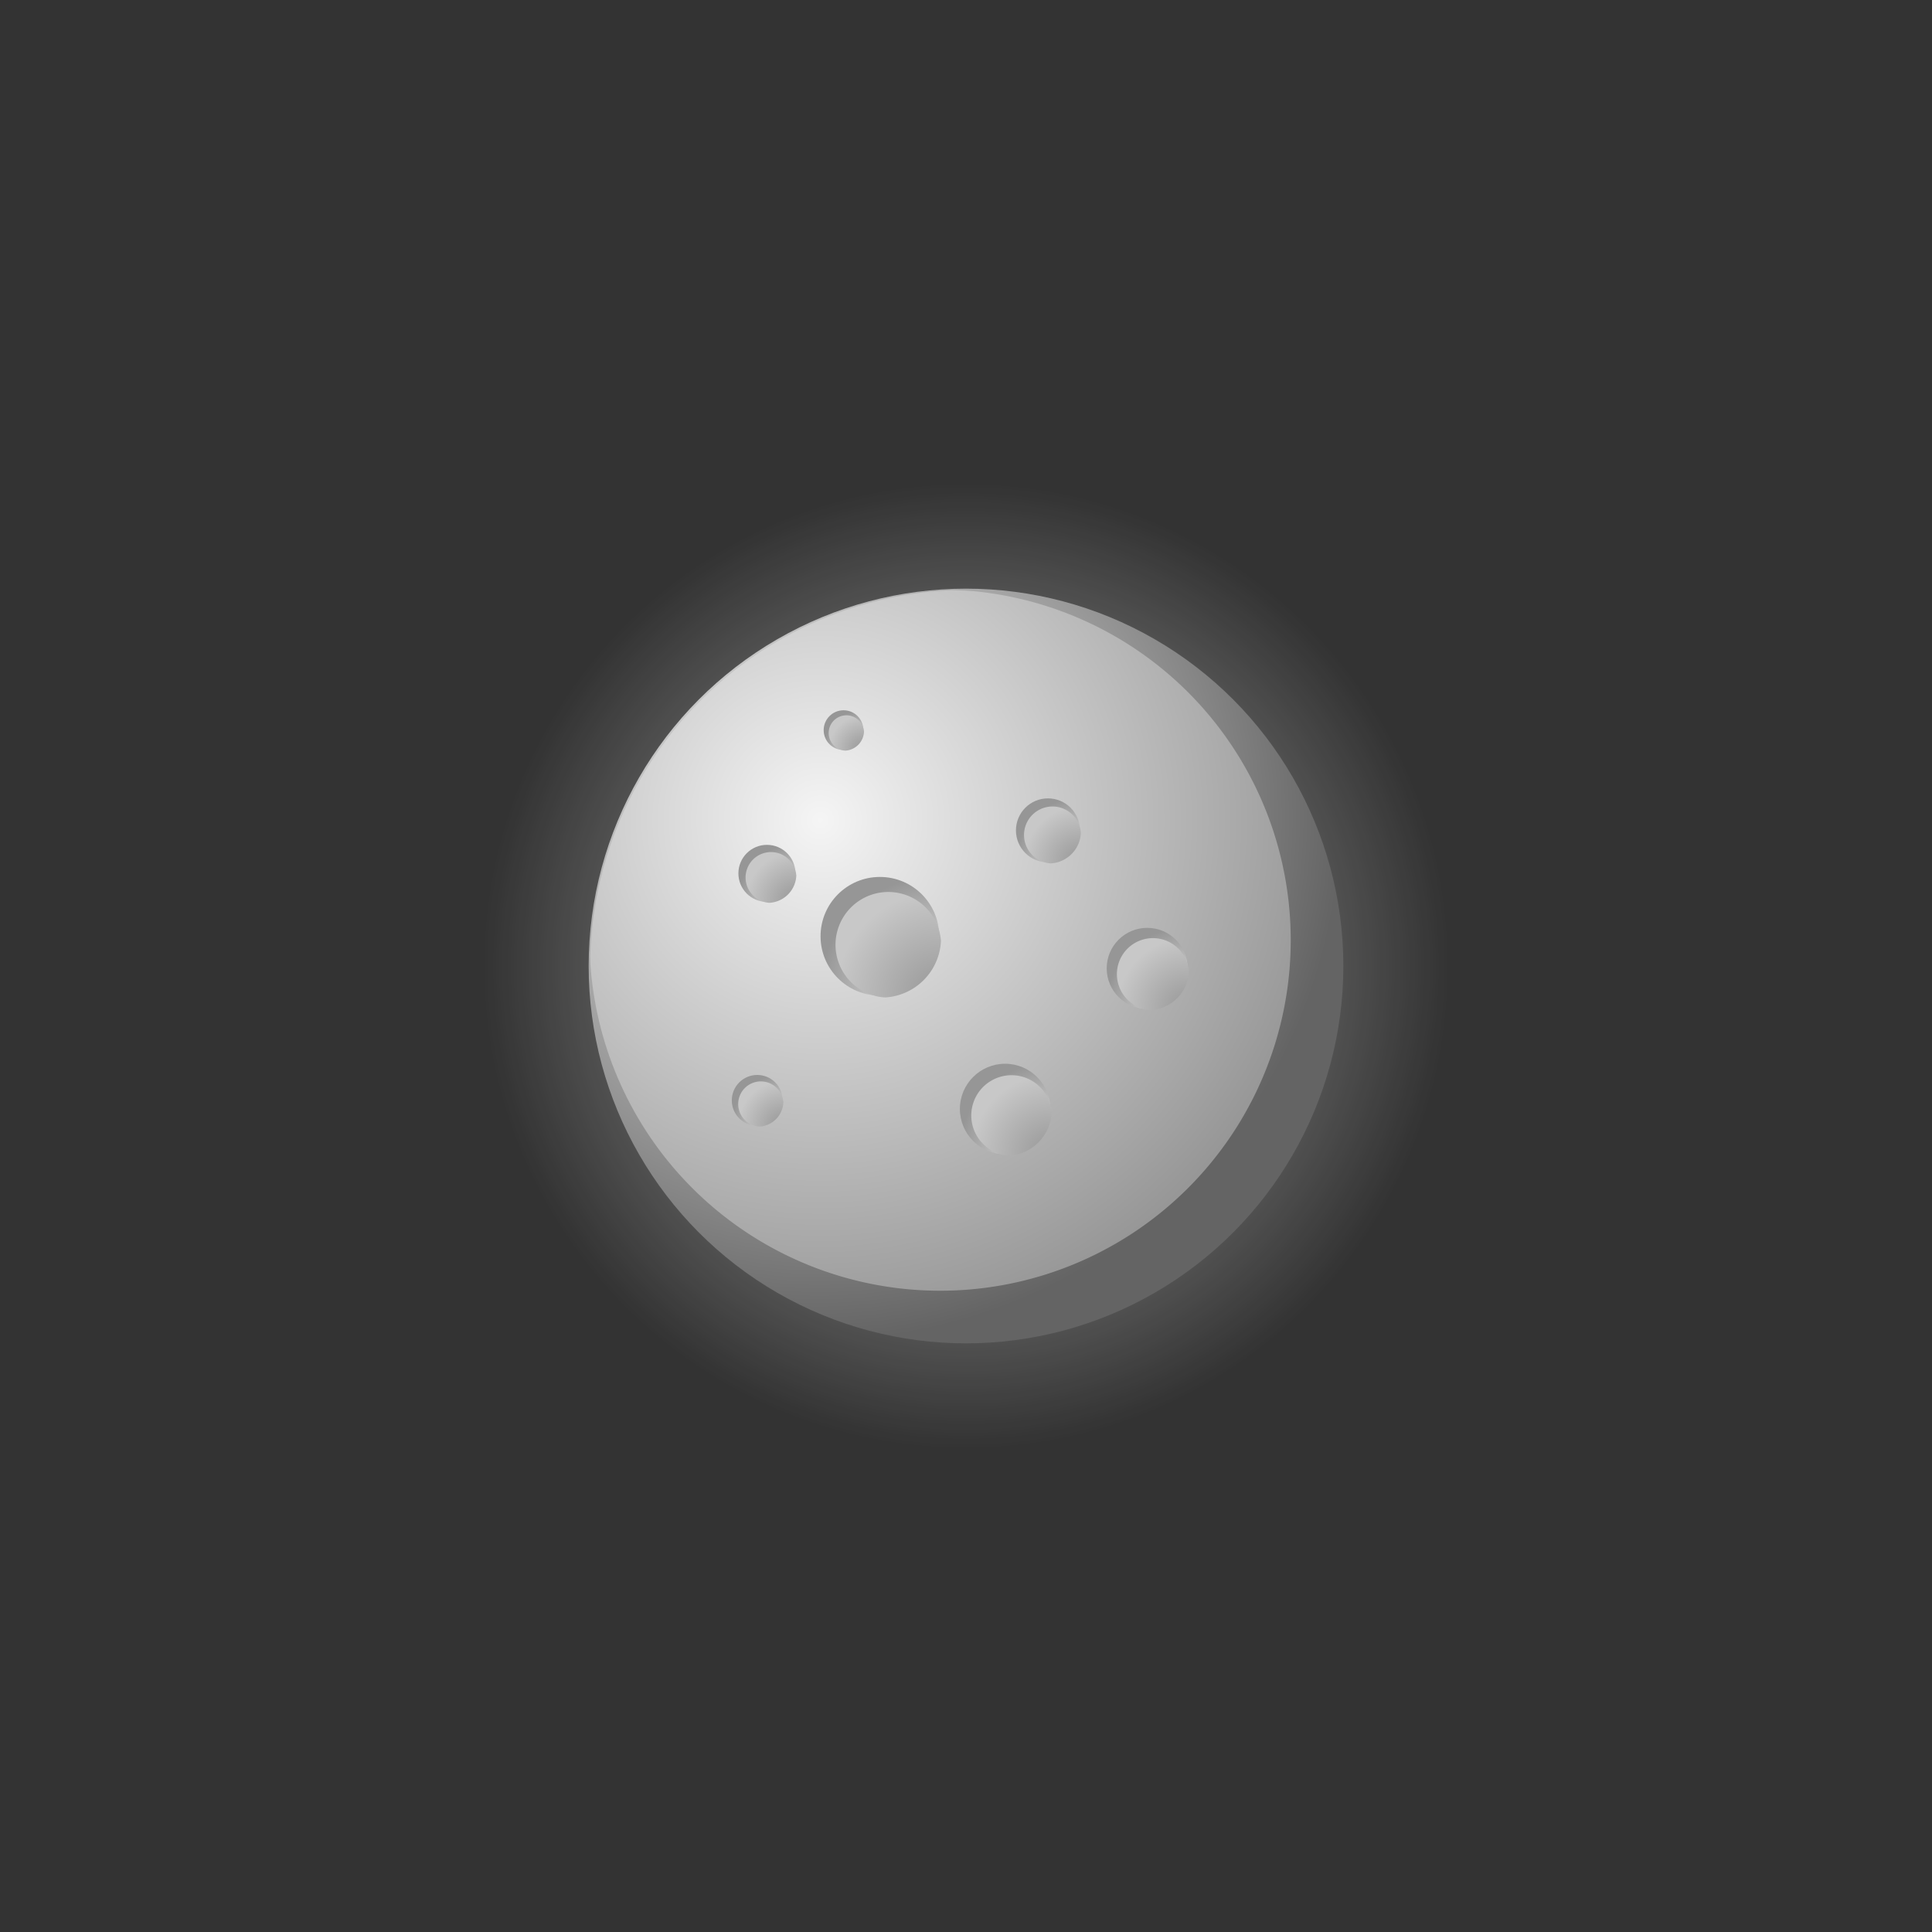 <?xml version="1.0" encoding="UTF-8" standalone="no"?>
<!-- Created with Inkscape (http://www.inkscape.org/) -->

<svg
   xmlns:dc="http://purl.org/dc/elements/1.1/"
   xmlns:cc="http://creativecommons.org/ns#"
   xmlns:rdf="http://www.w3.org/1999/02/22-rdf-syntax-ns#"
   xmlns:svg="http://www.w3.org/2000/svg"
   xmlns="http://www.w3.org/2000/svg"
   xmlns:xlink="http://www.w3.org/1999/xlink"
   xmlns:sodipodi="http://sodipodi.sourceforge.net/DTD/sodipodi-0.dtd"
   xmlns:inkscape="http://www.inkscape.org/namespaces/inkscape"
   width="1024"
   height="1024"
   viewBox="0 0 270.933 270.933"
   version="1.1"
   id="svg8"
   inkscape:version="0.92.4 5da689c313, 2019-01-14"
   sodipodi:docname="01n.svg">
  <rect x="0" y="0" width="270.933" height="270.933" fill="#333333" stroke="none"/>
  <defs
     id="defs2">
    <linearGradient
       id="linearGradient912"
       inkscape:collect="always">
      <stop
         id="stop908"
         offset="0"
         style="stop-color:#f5f5f5;stop-opacity:1" />
      <stop
         id="stop910"
         offset="1"
         style="stop-color:#969696;stop-opacity:1" />
    </linearGradient>
    <linearGradient
       inkscape:collect="always"
       id="linearGradient883">
      <stop
         style="stop-color:#969696;stop-opacity:1"
         offset="0"
         id="stop879" />
      <stop
         style="stop-color:#c8c8c8;stop-opacity:1"
         offset="1"
         id="stop881" />
    </linearGradient>
    <linearGradient
       id="linearGradient852"
       inkscape:collect="always">
      <stop
         id="stop848"
         offset="0"
         style="stop-color:#f5f5f5;stop-opacity:1;" />
      <stop
         id="stop850"
         offset="1"
         style="stop-color:#646464;stop-opacity:1" />
    </linearGradient>
    <linearGradient
       inkscape:collect="always"
       id="linearGradient834">
      <stop
         style="stop-color:#f5f5f5;stop-opacity:1;"
         offset="0"
         id="stop830" />
      <stop
         style="stop-color:#969696;stop-opacity:1"
         offset="1"
         id="stop832" />
    </linearGradient>
    <linearGradient
       inkscape:collect="always"
       id="linearGradient1386">
      <stop
         style="stop-color:#fffff9;stop-opacity:0.647"
         offset="0"
         id="stop1382" />
      <stop
         style="stop-color:#ffffff;stop-opacity:0"
         offset="1"
         id="stop1384" />
    </linearGradient>
    <radialGradient
       inkscape:collect="always"
       xlink:href="#linearGradient1386"
       id="radialGradient1398"
       cx="135.467"
       cy="161.533"
       fx="135.467"
       fy="161.533"
       r="135.467"
       gradientUnits="userSpaceOnUse"
       gradientTransform="matrix(0.5,0,0,0.5,67.733,80.767)" />
    <radialGradient
       inkscape:collect="always"
       xlink:href="#linearGradient852"
       id="radialGradient836"
       cx="114.855"
       cy="140.922"
       fx="114.855"
       fy="140.922"
       r="52.917"
       gradientUnits="userSpaceOnUse"
       gradientTransform="matrix(0,1.383,-1.383,0,309.788,-17.954)" />
    <radialGradient
       inkscape:collect="always"
       xlink:href="#linearGradient834"
       id="radialGradient843"
       gradientUnits="userSpaceOnUse"
       gradientTransform="matrix(0,5.228,-5.228,0,1170.851,-166.377)"
       cx="114.855"
       cy="140.922"
       fx="114.855"
       fy="140.922"
       r="52.917" />
    <radialGradient
       inkscape:collect="always"
       xlink:href="#linearGradient912"
       id="radialGradient885"
       cx="116.071"
       cy="134.985"
       fx="116.071"
       fy="134.985"
       r="6.404"
       gradientUnits="userSpaceOnUse"
       gradientTransform="matrix(0,-1.909,1.909,0,-135.402,375.022)" />
    <radialGradient
       inkscape:collect="always"
       xlink:href="#linearGradient883"
       id="radialGradient903"
       gradientUnits="userSpaceOnUse"
       gradientTransform="matrix(1.3206357e-6,-6.39,6.39,1.3206355e-6,-399.564,1222.929)"
       cx="116.048"
       cy="134.915"
       fx="116.048"
       fy="134.915"
       r="6.404" />
    <radialGradient
       inkscape:collect="always"
       xlink:href="#linearGradient912"
       id="radialGradient928"
       gradientUnits="userSpaceOnUse"
       gradientTransform="matrix(0,-1.909,1.909,0,-135.402,375.022)"
       cx="116.071"
       cy="134.985"
       fx="116.071"
       fy="134.985"
       r="6.404" />
    <radialGradient
       inkscape:collect="always"
       xlink:href="#linearGradient883"
       id="radialGradient930"
       gradientUnits="userSpaceOnUse"
       gradientTransform="matrix(1.3206357e-6,-6.39,6.39,1.3206355e-6,-399.564,1222.929)"
       cx="116.048"
       cy="134.915"
       fx="116.048"
       fy="134.915"
       r="6.404" />
    <radialGradient
       inkscape:collect="always"
       xlink:href="#linearGradient912"
       id="radialGradient938"
       gradientUnits="userSpaceOnUse"
       gradientTransform="matrix(0,-1.909,1.909,0,-135.402,375.022)"
       cx="116.071"
       cy="134.985"
       fx="116.071"
       fy="134.985"
       r="6.404" />
    <radialGradient
       inkscape:collect="always"
       xlink:href="#linearGradient883"
       id="radialGradient940"
       gradientUnits="userSpaceOnUse"
       gradientTransform="matrix(1.3206357e-6,-6.39,6.39,1.3206355e-6,-399.564,1222.929)"
       cx="116.048"
       cy="134.915"
       fx="116.048"
       fy="134.915"
       r="6.404" />
    <radialGradient
       inkscape:collect="always"
       xlink:href="#linearGradient912"
       id="radialGradient948"
       gradientUnits="userSpaceOnUse"
       gradientTransform="matrix(0,-1.909,1.909,0,-135.402,375.022)"
       cx="116.071"
       cy="134.985"
       fx="116.071"
       fy="134.985"
       r="6.404" />
    <radialGradient
       inkscape:collect="always"
       xlink:href="#linearGradient883"
       id="radialGradient950"
       gradientUnits="userSpaceOnUse"
       gradientTransform="matrix(1.3206357e-6,-6.39,6.39,1.3206355e-6,-399.564,1222.929)"
       cx="116.048"
       cy="134.915"
       fx="116.048"
       fy="134.915"
       r="6.404" />
    <radialGradient
       inkscape:collect="always"
       xlink:href="#linearGradient912"
       id="radialGradient958"
       gradientUnits="userSpaceOnUse"
       gradientTransform="matrix(0,-1.909,1.909,0,-135.402,375.022)"
       cx="116.071"
       cy="134.985"
       fx="116.071"
       fy="134.985"
       r="6.404" />
    <radialGradient
       inkscape:collect="always"
       xlink:href="#linearGradient883"
       id="radialGradient960"
       gradientUnits="userSpaceOnUse"
       gradientTransform="matrix(1.3206357e-6,-6.39,6.39,1.3206355e-6,-399.564,1222.929)"
       cx="116.048"
       cy="134.915"
       fx="116.048"
       fy="134.915"
       r="6.404" />
    <radialGradient
       inkscape:collect="always"
       xlink:href="#linearGradient912"
       id="radialGradient968"
       gradientUnits="userSpaceOnUse"
       gradientTransform="matrix(0,-1.909,1.909,0,-135.402,375.022)"
       cx="116.071"
       cy="134.985"
       fx="116.071"
       fy="134.985"
       r="6.404" />
    <radialGradient
       inkscape:collect="always"
       xlink:href="#linearGradient883"
       id="radialGradient970"
       gradientUnits="userSpaceOnUse"
       gradientTransform="matrix(1.3206357e-6,-6.39,6.39,1.3206355e-6,-399.564,1222.929)"
       cx="116.048"
       cy="134.915"
       fx="116.048"
       fy="134.915"
       r="6.404" />
    <radialGradient
       inkscape:collect="always"
       xlink:href="#linearGradient912"
       id="radialGradient978"
       gradientUnits="userSpaceOnUse"
       gradientTransform="matrix(0,-1.909,1.909,0,-135.402,375.022)"
       cx="116.071"
       cy="134.985"
       fx="116.071"
       fy="134.985"
       r="6.404" />
    <radialGradient
       inkscape:collect="always"
       xlink:href="#linearGradient883"
       id="radialGradient980"
       gradientUnits="userSpaceOnUse"
       gradientTransform="matrix(1.3206357e-6,-6.39,6.39,1.3206355e-6,-399.564,1222.929)"
       cx="116.048"
       cy="134.915"
       fx="116.048"
       fy="134.915"
       r="6.404" />
  </defs>
  <sodipodi:namedview
     id="base"
     pagecolor="#ffffff"
     bordercolor="#666666"
     borderopacity="1.0"
     inkscape:pageopacity="0.0"
     inkscape:pageshadow="2"
     inkscape:zoom="0.50062498"
     inkscape:cx="42.718933"
     inkscape:cy="432.30438"
     inkscape:document-units="mm"
     inkscape:current-layer="layer1"
     showgrid="false"
     units="px"
     inkscape:snap-object-midpoints="true"
     inkscape:window-width="1920"
     inkscape:window-height="1011"
     inkscape:window-x="0"
     inkscape:window-y="40"
     inkscape:window-maximized="1" />
  <g
     inkscape:label="Layer 1"
     inkscape:groupmode="layer"
     id="layer1"
     transform="translate(0,-26.067)">
    <rect
       style="opacity:1;fill:url(#radialGradient1398);fill-opacity:1;fill-rule:nonzero;stroke:none;stroke-width:3.257;stroke-linecap:butt;stroke-linejoin:round;stroke-miterlimit:4;stroke-dasharray:none;stroke-opacity:0.851"
       id="rect1380"
       width="135.467"
       height="135.467"
       x="67.733"
       y="93.8"
       ry="0.17" />
    <g
       id="g920">
      <circle
         r="52.917"
         cy="161.533"
         cx="135.467"
         id="path815"
         style="opacity:1;fill:url(#radialGradient836);fill-opacity:1;fill-rule:nonzero;stroke:none;stroke-width:1.852;stroke-linecap:butt;stroke-linejoin:round;stroke-miterlimit:4;stroke-dasharray:none;stroke-opacity:1" />
      <path
         transform="matrix(0.265,0,0,0.265,0,26.067)"
         id="circle841"
         d="M 312.301 506 A 185.518 185.518 0 0 0 312.465 510.641 A 185.518 185.518 0 0 0 314.699 529.051 A 185.518 185.518 0 0 0 318.76 547.145 A 185.518 185.518 0 0 0 324.607 564.742 A 185.518 185.518 0 0 0 332.184 581.668 A 185.518 185.518 0 0 0 341.41 597.754 A 185.518 185.518 0 0 0 352.197 612.838 A 185.518 185.518 0 0 0 364.436 626.77 A 185.518 185.518 0 0 0 378.004 639.41 A 185.518 185.518 0 0 0 392.768 650.633 A 185.518 185.518 0 0 0 408.576 660.326 A 185.518 185.518 0 0 0 425.273 668.391 A 185.518 185.518 0 0 0 442.693 674.75 A 185.518 185.518 0 0 0 460.662 679.338 A 185.518 185.518 0 0 0 478.998 682.109 A 185.518 185.518 0 0 0 497.518 683.037 A 185.518 185.518 0 0 0 510.641 682.572 A 185.518 185.518 0 0 0 529.051 680.336 A 185.518 185.518 0 0 0 547.145 676.275 A 185.518 185.518 0 0 0 564.742 670.428 A 185.518 185.518 0 0 0 581.668 662.854 A 185.518 185.518 0 0 0 597.754 653.627 A 185.518 185.518 0 0 0 612.838 642.84 A 185.518 185.518 0 0 0 626.77 630.602 A 185.518 185.518 0 0 0 639.41 617.031 A 185.518 185.518 0 0 0 650.633 602.27 A 185.518 185.518 0 0 0 660.326 586.461 A 185.518 185.518 0 0 0 668.393 569.762 A 185.518 185.518 0 0 0 674.75 552.342 A 185.518 185.518 0 0 0 679.338 534.375 A 185.518 185.518 0 0 0 682.109 516.039 A 185.518 185.518 0 0 0 683.037 497.518 A 185.518 185.518 0 0 0 682.572 484.395 A 185.518 185.518 0 0 0 680.338 465.986 A 185.518 185.518 0 0 0 676.275 447.893 A 185.518 185.518 0 0 0 670.428 430.295 A 185.518 185.518 0 0 0 662.854 413.367 A 185.518 185.518 0 0 0 653.627 397.283 A 185.518 185.518 0 0 0 642.84 382.197 A 185.518 185.518 0 0 0 630.602 368.266 A 185.518 185.518 0 0 0 617.031 355.627 A 185.518 185.518 0 0 0 602.27 344.404 A 185.518 185.518 0 0 0 586.461 334.711 A 185.518 185.518 0 0 0 569.762 326.645 A 185.518 185.518 0 0 0 552.342 320.285 A 185.518 185.518 0 0 0 534.375 315.697 A 185.518 185.518 0 0 0 516.039 312.928 A 185.518 185.518 0 0 0 503.51 312.301 A 200 200 0 0 0 312.301 506 z "
         style="opacity:1;fill:url(#radialGradient843);fill-opacity:1;fill-rule:nonzero;stroke:none;stroke-width:7;stroke-linecap:butt;stroke-linejoin:round;stroke-miterlimit:4;stroke-dasharray:none;stroke-opacity:1" />
    </g>
    <g
       id="g916"
       transform="matrix(1.37,0,0,1.37,-35.964,-44.604)"
       style="opacity:1">
      <circle
         r="6.073"
         cy="147.422"
         cx="116.317"
         id="path877"
         style="opacity:1;fill:url(#radialGradient885);fill-opacity:1;fill-rule:nonzero;stroke:none;stroke-width:0.661;stroke-linecap:butt;stroke-linejoin:round;stroke-miterlimit:4;stroke-dasharray:none;stroke-opacity:1" />
      <path
         transform="matrix(0.265,0,0,0.265,0,26.067)"
         id="path906"
         d="m 462.521,459.76 a 20.392,20.392 0 0 0 -0.242,-1.998 20.392,20.392 0 0 0 -0.445,-1.988 20.392,20.392 0 0 0 -0.643,-1.936 20.392,20.392 0 0 0 -0.834,-1.859 20.392,20.392 0 0 0 -1.014,-1.77 20.392,20.392 0 0 0 -1.186,-1.658 20.392,20.392 0 0 0 -1.346,-1.531 20.392,20.392 0 0 0 -1.49,-1.389 20.392,20.392 0 0 0 -1.623,-1.234 20.392,20.392 0 0 0 -1.738,-1.064 20.392,20.392 0 0 0 -1.836,-0.887 20.392,20.392 0 0 0 -1.914,-0.699 20.392,20.392 0 0 0 -1.975,-0.504 20.392,20.392 0 0 0 -2.016,-0.305 20.392,20.392 0 0 0 -2.037,-0.102 20.392,20.392 0 0 0 -1.441,0.051 20.392,20.392 0 0 0 -2.023,0.246 20.392,20.392 0 0 0 -1.988,0.445 20.392,20.392 0 0 0 -1.936,0.643 20.392,20.392 0 0 0 -1.859,0.834 20.392,20.392 0 0 0 -1.77,1.014 20.392,20.392 0 0 0 -1.658,1.186 20.392,20.392 0 0 0 -1.531,1.346 20.392,20.392 0 0 0 -1.389,1.49 20.392,20.392 0 0 0 -1.234,1.623 20.392,20.392 0 0 0 -1.064,1.738 20.392,20.392 0 0 0 -0.887,1.836 20.392,20.392 0 0 0 -0.699,1.914 20.392,20.392 0 0 0 -0.504,1.975 20.392,20.392 0 0 0 -0.305,2.016 20.392,20.392 0 0 0 -0.102,2.037 20.392,20.392 0 0 0 0.051,1.441 20.392,20.392 0 0 0 0.246,2.023 20.392,20.392 0 0 0 0.445,1.99 20.392,20.392 0 0 0 0.643,1.934 20.392,20.392 0 0 0 0.834,1.861 20.392,20.392 0 0 0 1.014,1.768 20.392,20.392 0 0 0 1.186,1.658 20.392,20.392 0 0 0 1.346,1.531 20.392,20.392 0 0 0 1.49,1.389 20.392,20.392 0 0 0 1.623,1.234 20.392,20.392 0 0 0 1.738,1.064 20.392,20.392 0 0 0 1.836,0.887 20.392,20.392 0 0 0 1.914,0.699 20.392,20.392 0 0 0 1.975,0.504 20.392,20.392 0 0 0 2.016,0.305 20.392,20.392 0 0 0 0.982,0.049 22.952,22.952 0 0 0 21.391,-21.807 z"
         style="opacity:1;fill:url(#radialGradient903);fill-opacity:1;fill-rule:nonzero;stroke:none;stroke-width:2.5;stroke-linecap:butt;stroke-linejoin:round;stroke-miterlimit:4;stroke-dasharray:none;stroke-opacity:1"
         inkscape:connector-curvature="0" />
    </g>
    <g
       transform="matrix(0.739,0,0,0.739,61.001,33.571)"
       id="g926">
      <circle
         style="opacity:1;fill:url(#radialGradient928);fill-opacity:1;fill-rule:nonzero;stroke:none;stroke-width:0.661;stroke-linecap:butt;stroke-linejoin:round;stroke-miterlimit:4;stroke-dasharray:none;stroke-opacity:1"
         id="circle922"
         cx="116.317"
         cy="147.422"
         r="6.073" />
      <path
         inkscape:connector-curvature="0"
         style="opacity:1;fill:url(#radialGradient930);fill-opacity:1;fill-rule:nonzero;stroke:none;stroke-width:2.5;stroke-linecap:butt;stroke-linejoin:round;stroke-miterlimit:4;stroke-dasharray:none;stroke-opacity:1"
         d="m 462.521,459.76 a 20.392,20.392 0 0 0 -0.242,-1.998 20.392,20.392 0 0 0 -0.445,-1.988 20.392,20.392 0 0 0 -0.643,-1.936 20.392,20.392 0 0 0 -0.834,-1.859 20.392,20.392 0 0 0 -1.014,-1.77 20.392,20.392 0 0 0 -1.186,-1.658 20.392,20.392 0 0 0 -1.346,-1.531 20.392,20.392 0 0 0 -1.49,-1.389 20.392,20.392 0 0 0 -1.623,-1.234 20.392,20.392 0 0 0 -1.738,-1.064 20.392,20.392 0 0 0 -1.836,-0.887 20.392,20.392 0 0 0 -1.914,-0.699 20.392,20.392 0 0 0 -1.975,-0.504 20.392,20.392 0 0 0 -2.016,-0.305 20.392,20.392 0 0 0 -2.037,-0.102 20.392,20.392 0 0 0 -1.441,0.051 20.392,20.392 0 0 0 -2.023,0.246 20.392,20.392 0 0 0 -1.988,0.445 20.392,20.392 0 0 0 -1.936,0.643 20.392,20.392 0 0 0 -1.859,0.834 20.392,20.392 0 0 0 -1.77,1.014 20.392,20.392 0 0 0 -1.658,1.186 20.392,20.392 0 0 0 -1.531,1.346 20.392,20.392 0 0 0 -1.389,1.49 20.392,20.392 0 0 0 -1.234,1.623 20.392,20.392 0 0 0 -1.064,1.738 20.392,20.392 0 0 0 -0.887,1.836 20.392,20.392 0 0 0 -0.699,1.914 20.392,20.392 0 0 0 -0.504,1.975 20.392,20.392 0 0 0 -0.305,2.016 20.392,20.392 0 0 0 -0.102,2.037 20.392,20.392 0 0 0 0.051,1.441 20.392,20.392 0 0 0 0.246,2.023 20.392,20.392 0 0 0 0.445,1.99 20.392,20.392 0 0 0 0.643,1.934 20.392,20.392 0 0 0 0.834,1.861 20.392,20.392 0 0 0 1.014,1.768 20.392,20.392 0 0 0 1.186,1.658 20.392,20.392 0 0 0 1.346,1.531 20.392,20.392 0 0 0 1.49,1.389 20.392,20.392 0 0 0 1.623,1.234 20.392,20.392 0 0 0 1.738,1.064 20.392,20.392 0 0 0 1.836,0.887 20.392,20.392 0 0 0 1.914,0.699 20.392,20.392 0 0 0 1.975,0.504 20.392,20.392 0 0 0 2.016,0.305 20.392,20.392 0 0 0 0.982,0.049 22.952,22.952 0 0 0 21.391,-21.807 z"
         id="path924"
         transform="matrix(0.265,0,0,0.265,0,26.067)" />
    </g>
    <g
       id="g936"
       transform="matrix(1.044,0,0,1.044,19.514,27.674)">
      <circle
         r="6.073"
         cy="147.422"
         cx="116.317"
         id="circle932"
         style="opacity:1;fill:url(#radialGradient938);fill-opacity:1;fill-rule:nonzero;stroke:none;stroke-width:0.661;stroke-linecap:butt;stroke-linejoin:round;stroke-miterlimit:4;stroke-dasharray:none;stroke-opacity:1" />
      <path
         transform="matrix(0.265,0,0,0.265,0,26.067)"
         id="path934"
         d="m 462.521,459.76 a 20.392,20.392 0 0 0 -0.242,-1.998 20.392,20.392 0 0 0 -0.445,-1.988 20.392,20.392 0 0 0 -0.643,-1.936 20.392,20.392 0 0 0 -0.834,-1.859 20.392,20.392 0 0 0 -1.014,-1.77 20.392,20.392 0 0 0 -1.186,-1.658 20.392,20.392 0 0 0 -1.346,-1.531 20.392,20.392 0 0 0 -1.49,-1.389 20.392,20.392 0 0 0 -1.623,-1.234 20.392,20.392 0 0 0 -1.738,-1.064 20.392,20.392 0 0 0 -1.836,-0.887 20.392,20.392 0 0 0 -1.914,-0.699 20.392,20.392 0 0 0 -1.975,-0.504 20.392,20.392 0 0 0 -2.016,-0.305 20.392,20.392 0 0 0 -2.037,-0.102 20.392,20.392 0 0 0 -1.441,0.051 20.392,20.392 0 0 0 -2.023,0.246 20.392,20.392 0 0 0 -1.988,0.445 20.392,20.392 0 0 0 -1.936,0.643 20.392,20.392 0 0 0 -1.859,0.834 20.392,20.392 0 0 0 -1.77,1.014 20.392,20.392 0 0 0 -1.658,1.186 20.392,20.392 0 0 0 -1.531,1.346 20.392,20.392 0 0 0 -1.389,1.49 20.392,20.392 0 0 0 -1.234,1.623 20.392,20.392 0 0 0 -1.064,1.738 20.392,20.392 0 0 0 -0.887,1.836 20.392,20.392 0 0 0 -0.699,1.914 20.392,20.392 0 0 0 -0.504,1.975 20.392,20.392 0 0 0 -0.305,2.016 20.392,20.392 0 0 0 -0.102,2.037 20.392,20.392 0 0 0 0.051,1.441 20.392,20.392 0 0 0 0.246,2.023 20.392,20.392 0 0 0 0.445,1.99 20.392,20.392 0 0 0 0.643,1.934 20.392,20.392 0 0 0 0.834,1.861 20.392,20.392 0 0 0 1.014,1.768 20.392,20.392 0 0 0 1.186,1.658 20.392,20.392 0 0 0 1.346,1.531 20.392,20.392 0 0 0 1.49,1.389 20.392,20.392 0 0 0 1.623,1.234 20.392,20.392 0 0 0 1.738,1.064 20.392,20.392 0 0 0 1.836,0.887 20.392,20.392 0 0 0 1.914,0.699 20.392,20.392 0 0 0 1.975,0.504 20.392,20.392 0 0 0 2.016,0.305 20.392,20.392 0 0 0 0.982,0.049 22.952,22.952 0 0 0 21.391,-21.807 z"
         style="opacity:1;fill:url(#radialGradient940);fill-opacity:1;fill-rule:nonzero;stroke:none;stroke-width:2.5;stroke-linecap:butt;stroke-linejoin:round;stroke-miterlimit:4;stroke-dasharray:none;stroke-opacity:1"
         inkscape:connector-curvature="0" />
    </g>
    <g
       id="g946"
       transform="matrix(0.935,0,0,0.935,52.119,24.024)">
      <circle
         r="6.073"
         cy="147.422"
         cx="116.317"
         id="circle942"
         style="opacity:1;fill:url(#radialGradient948);fill-opacity:1;fill-rule:nonzero;stroke:none;stroke-width:0.661;stroke-linecap:butt;stroke-linejoin:round;stroke-miterlimit:4;stroke-dasharray:none;stroke-opacity:1" />
      <path
         transform="matrix(0.265,0,0,0.265,0,26.067)"
         id="path944"
         d="m 462.521,459.76 a 20.392,20.392 0 0 0 -0.242,-1.998 20.392,20.392 0 0 0 -0.445,-1.988 20.392,20.392 0 0 0 -0.643,-1.936 20.392,20.392 0 0 0 -0.834,-1.859 20.392,20.392 0 0 0 -1.014,-1.77 20.392,20.392 0 0 0 -1.186,-1.658 20.392,20.392 0 0 0 -1.346,-1.531 20.392,20.392 0 0 0 -1.49,-1.389 20.392,20.392 0 0 0 -1.623,-1.234 20.392,20.392 0 0 0 -1.738,-1.064 20.392,20.392 0 0 0 -1.836,-0.887 20.392,20.392 0 0 0 -1.914,-0.699 20.392,20.392 0 0 0 -1.975,-0.504 20.392,20.392 0 0 0 -2.016,-0.305 20.392,20.392 0 0 0 -2.037,-0.102 20.392,20.392 0 0 0 -1.441,0.051 20.392,20.392 0 0 0 -2.023,0.246 20.392,20.392 0 0 0 -1.988,0.445 20.392,20.392 0 0 0 -1.936,0.643 20.392,20.392 0 0 0 -1.859,0.834 20.392,20.392 0 0 0 -1.77,1.014 20.392,20.392 0 0 0 -1.658,1.186 20.392,20.392 0 0 0 -1.531,1.346 20.392,20.392 0 0 0 -1.389,1.49 20.392,20.392 0 0 0 -1.234,1.623 20.392,20.392 0 0 0 -1.064,1.738 20.392,20.392 0 0 0 -0.887,1.836 20.392,20.392 0 0 0 -0.699,1.914 20.392,20.392 0 0 0 -0.504,1.975 20.392,20.392 0 0 0 -0.305,2.016 20.392,20.392 0 0 0 -0.102,2.037 20.392,20.392 0 0 0 0.051,1.441 20.392,20.392 0 0 0 0.246,2.023 20.392,20.392 0 0 0 0.445,1.99 20.392,20.392 0 0 0 0.643,1.934 20.392,20.392 0 0 0 0.834,1.861 20.392,20.392 0 0 0 1.014,1.768 20.392,20.392 0 0 0 1.186,1.658 20.392,20.392 0 0 0 1.346,1.531 20.392,20.392 0 0 0 1.49,1.389 20.392,20.392 0 0 0 1.623,1.234 20.392,20.392 0 0 0 1.738,1.064 20.392,20.392 0 0 0 1.836,0.887 20.392,20.392 0 0 0 1.914,0.699 20.392,20.392 0 0 0 1.975,0.504 20.392,20.392 0 0 0 2.016,0.305 20.392,20.392 0 0 0 0.982,0.049 22.952,22.952 0 0 0 21.391,-21.807 z"
         style="opacity:1;fill:url(#radialGradient950);fill-opacity:1;fill-rule:nonzero;stroke:none;stroke-width:2.5;stroke-linecap:butt;stroke-linejoin:round;stroke-miterlimit:4;stroke-dasharray:none;stroke-opacity:1"
         inkscape:connector-curvature="0" />
    </g>
    <g
       transform="matrix(0.587,0,0,0.587,37.91,93.842)"
       id="g956">
      <circle
         style="opacity:1;fill:url(#radialGradient958);fill-opacity:1;fill-rule:nonzero;stroke:none;stroke-width:0.661;stroke-linecap:butt;stroke-linejoin:round;stroke-miterlimit:4;stroke-dasharray:none;stroke-opacity:1"
         id="circle952"
         cx="116.317"
         cy="147.422"
         r="6.073" />
      <path
         inkscape:connector-curvature="0"
         style="opacity:1;fill:url(#radialGradient960);fill-opacity:1;fill-rule:nonzero;stroke:none;stroke-width:2.5;stroke-linecap:butt;stroke-linejoin:round;stroke-miterlimit:4;stroke-dasharray:none;stroke-opacity:1"
         d="m 462.521,459.76 a 20.392,20.392 0 0 0 -0.242,-1.998 20.392,20.392 0 0 0 -0.445,-1.988 20.392,20.392 0 0 0 -0.643,-1.936 20.392,20.392 0 0 0 -0.834,-1.859 20.392,20.392 0 0 0 -1.014,-1.77 20.392,20.392 0 0 0 -1.186,-1.658 20.392,20.392 0 0 0 -1.346,-1.531 20.392,20.392 0 0 0 -1.49,-1.389 20.392,20.392 0 0 0 -1.623,-1.234 20.392,20.392 0 0 0 -1.738,-1.064 20.392,20.392 0 0 0 -1.836,-0.887 20.392,20.392 0 0 0 -1.914,-0.699 20.392,20.392 0 0 0 -1.975,-0.504 20.392,20.392 0 0 0 -2.016,-0.305 20.392,20.392 0 0 0 -2.037,-0.102 20.392,20.392 0 0 0 -1.441,0.051 20.392,20.392 0 0 0 -2.023,0.246 20.392,20.392 0 0 0 -1.988,0.445 20.392,20.392 0 0 0 -1.936,0.643 20.392,20.392 0 0 0 -1.859,0.834 20.392,20.392 0 0 0 -1.77,1.014 20.392,20.392 0 0 0 -1.658,1.186 20.392,20.392 0 0 0 -1.531,1.346 20.392,20.392 0 0 0 -1.389,1.49 20.392,20.392 0 0 0 -1.234,1.623 20.392,20.392 0 0 0 -1.064,1.738 20.392,20.392 0 0 0 -0.887,1.836 20.392,20.392 0 0 0 -0.699,1.914 20.392,20.392 0 0 0 -0.504,1.975 20.392,20.392 0 0 0 -0.305,2.016 20.392,20.392 0 0 0 -0.102,2.037 20.392,20.392 0 0 0 0.051,1.441 20.392,20.392 0 0 0 0.246,2.023 20.392,20.392 0 0 0 0.445,1.99 20.392,20.392 0 0 0 0.643,1.934 20.392,20.392 0 0 0 0.834,1.861 20.392,20.392 0 0 0 1.014,1.768 20.392,20.392 0 0 0 1.186,1.658 20.392,20.392 0 0 0 1.346,1.531 20.392,20.392 0 0 0 1.49,1.389 20.392,20.392 0 0 0 1.623,1.234 20.392,20.392 0 0 0 1.738,1.064 20.392,20.392 0 0 0 1.836,0.887 20.392,20.392 0 0 0 1.914,0.699 20.392,20.392 0 0 0 1.975,0.504 20.392,20.392 0 0 0 2.016,0.305 20.392,20.392 0 0 0 0.982,0.049 22.952,22.952 0 0 0 21.391,-21.807 z"
         id="path954"
         transform="matrix(0.265,0,0,0.265,0,26.067)" />
    </g>
    <g
       transform="matrix(0.459,0,0,0.459,64.905,60.792)"
       id="g966">
      <circle
         style="opacity:1;fill:url(#radialGradient968);fill-opacity:1;fill-rule:nonzero;stroke:none;stroke-width:0.661;stroke-linecap:butt;stroke-linejoin:round;stroke-miterlimit:4;stroke-dasharray:none;stroke-opacity:1"
         id="circle962"
         cx="116.317"
         cy="147.422"
         r="6.073" />
      <path
         inkscape:connector-curvature="0"
         style="opacity:1;fill:url(#radialGradient970);fill-opacity:1;fill-rule:nonzero;stroke:none;stroke-width:2.5;stroke-linecap:butt;stroke-linejoin:round;stroke-miterlimit:4;stroke-dasharray:none;stroke-opacity:1"
         d="m 462.521,459.76 a 20.392,20.392 0 0 0 -0.242,-1.998 20.392,20.392 0 0 0 -0.445,-1.988 20.392,20.392 0 0 0 -0.643,-1.936 20.392,20.392 0 0 0 -0.834,-1.859 20.392,20.392 0 0 0 -1.014,-1.77 20.392,20.392 0 0 0 -1.186,-1.658 20.392,20.392 0 0 0 -1.346,-1.531 20.392,20.392 0 0 0 -1.49,-1.389 20.392,20.392 0 0 0 -1.623,-1.234 20.392,20.392 0 0 0 -1.738,-1.064 20.392,20.392 0 0 0 -1.836,-0.887 20.392,20.392 0 0 0 -1.914,-0.699 20.392,20.392 0 0 0 -1.975,-0.504 20.392,20.392 0 0 0 -2.016,-0.305 20.392,20.392 0 0 0 -2.037,-0.102 20.392,20.392 0 0 0 -1.441,0.051 20.392,20.392 0 0 0 -2.023,0.246 20.392,20.392 0 0 0 -1.988,0.445 20.392,20.392 0 0 0 -1.936,0.643 20.392,20.392 0 0 0 -1.859,0.834 20.392,20.392 0 0 0 -1.77,1.014 20.392,20.392 0 0 0 -1.658,1.186 20.392,20.392 0 0 0 -1.531,1.346 20.392,20.392 0 0 0 -1.389,1.49 20.392,20.392 0 0 0 -1.234,1.623 20.392,20.392 0 0 0 -1.064,1.738 20.392,20.392 0 0 0 -0.887,1.836 20.392,20.392 0 0 0 -0.699,1.914 20.392,20.392 0 0 0 -0.504,1.975 20.392,20.392 0 0 0 -0.305,2.016 20.392,20.392 0 0 0 -0.102,2.037 20.392,20.392 0 0 0 0.051,1.441 20.392,20.392 0 0 0 0.246,2.023 20.392,20.392 0 0 0 0.445,1.99 20.392,20.392 0 0 0 0.643,1.934 20.392,20.392 0 0 0 0.834,1.861 20.392,20.392 0 0 0 1.014,1.768 20.392,20.392 0 0 0 1.186,1.658 20.392,20.392 0 0 0 1.346,1.531 20.392,20.392 0 0 0 1.49,1.389 20.392,20.392 0 0 0 1.623,1.234 20.392,20.392 0 0 0 1.738,1.064 20.392,20.392 0 0 0 1.836,0.887 20.392,20.392 0 0 0 1.914,0.699 20.392,20.392 0 0 0 1.975,0.504 20.392,20.392 0 0 0 2.016,0.305 20.392,20.392 0 0 0 0.982,0.049 22.952,22.952 0 0 0 21.391,-21.807 z"
         id="path964"
         transform="matrix(0.265,0,0,0.265,0,26.067)" />
    </g>
    <g
       id="g976"
       transform="matrix(0.659,0,0,0.659,30.898,51.395)">
      <circle
         r="6.073"
         cy="147.422"
         cx="116.317"
         id="circle972"
         style="opacity:1;fill:url(#radialGradient978);fill-opacity:1;fill-rule:nonzero;stroke:none;stroke-width:0.661;stroke-linecap:butt;stroke-linejoin:round;stroke-miterlimit:4;stroke-dasharray:none;stroke-opacity:1" />
      <path
         transform="matrix(0.265,0,0,0.265,0,26.067)"
         id="path974"
         d="m 462.521,459.76 a 20.392,20.392 0 0 0 -0.242,-1.998 20.392,20.392 0 0 0 -0.445,-1.988 20.392,20.392 0 0 0 -0.643,-1.936 20.392,20.392 0 0 0 -0.834,-1.859 20.392,20.392 0 0 0 -1.014,-1.77 20.392,20.392 0 0 0 -1.186,-1.658 20.392,20.392 0 0 0 -1.346,-1.531 20.392,20.392 0 0 0 -1.49,-1.389 20.392,20.392 0 0 0 -1.623,-1.234 20.392,20.392 0 0 0 -1.738,-1.064 20.392,20.392 0 0 0 -1.836,-0.887 20.392,20.392 0 0 0 -1.914,-0.699 20.392,20.392 0 0 0 -1.975,-0.504 20.392,20.392 0 0 0 -2.016,-0.305 20.392,20.392 0 0 0 -2.037,-0.102 20.392,20.392 0 0 0 -1.441,0.051 20.392,20.392 0 0 0 -2.023,0.246 20.392,20.392 0 0 0 -1.988,0.445 20.392,20.392 0 0 0 -1.936,0.643 20.392,20.392 0 0 0 -1.859,0.834 20.392,20.392 0 0 0 -1.77,1.014 20.392,20.392 0 0 0 -1.658,1.186 20.392,20.392 0 0 0 -1.531,1.346 20.392,20.392 0 0 0 -1.389,1.49 20.392,20.392 0 0 0 -1.234,1.623 20.392,20.392 0 0 0 -1.064,1.738 20.392,20.392 0 0 0 -0.887,1.836 20.392,20.392 0 0 0 -0.699,1.914 20.392,20.392 0 0 0 -0.504,1.975 20.392,20.392 0 0 0 -0.305,2.016 20.392,20.392 0 0 0 -0.102,2.037 20.392,20.392 0 0 0 0.051,1.441 20.392,20.392 0 0 0 0.246,2.023 20.392,20.392 0 0 0 0.445,1.99 20.392,20.392 0 0 0 0.643,1.934 20.392,20.392 0 0 0 0.834,1.861 20.392,20.392 0 0 0 1.014,1.768 20.392,20.392 0 0 0 1.186,1.658 20.392,20.392 0 0 0 1.346,1.531 20.392,20.392 0 0 0 1.49,1.389 20.392,20.392 0 0 0 1.623,1.234 20.392,20.392 0 0 0 1.738,1.064 20.392,20.392 0 0 0 1.836,0.887 20.392,20.392 0 0 0 1.914,0.699 20.392,20.392 0 0 0 1.975,0.504 20.392,20.392 0 0 0 2.016,0.305 20.392,20.392 0 0 0 0.982,0.049 22.952,22.952 0 0 0 21.391,-21.807 z"
         style="opacity:1;fill:url(#radialGradient980);fill-opacity:1;fill-rule:nonzero;stroke:none;stroke-width:2.5;stroke-linecap:butt;stroke-linejoin:round;stroke-miterlimit:4;stroke-dasharray:none;stroke-opacity:1"
         inkscape:connector-curvature="0" />
    </g>
  </g>
</svg>
